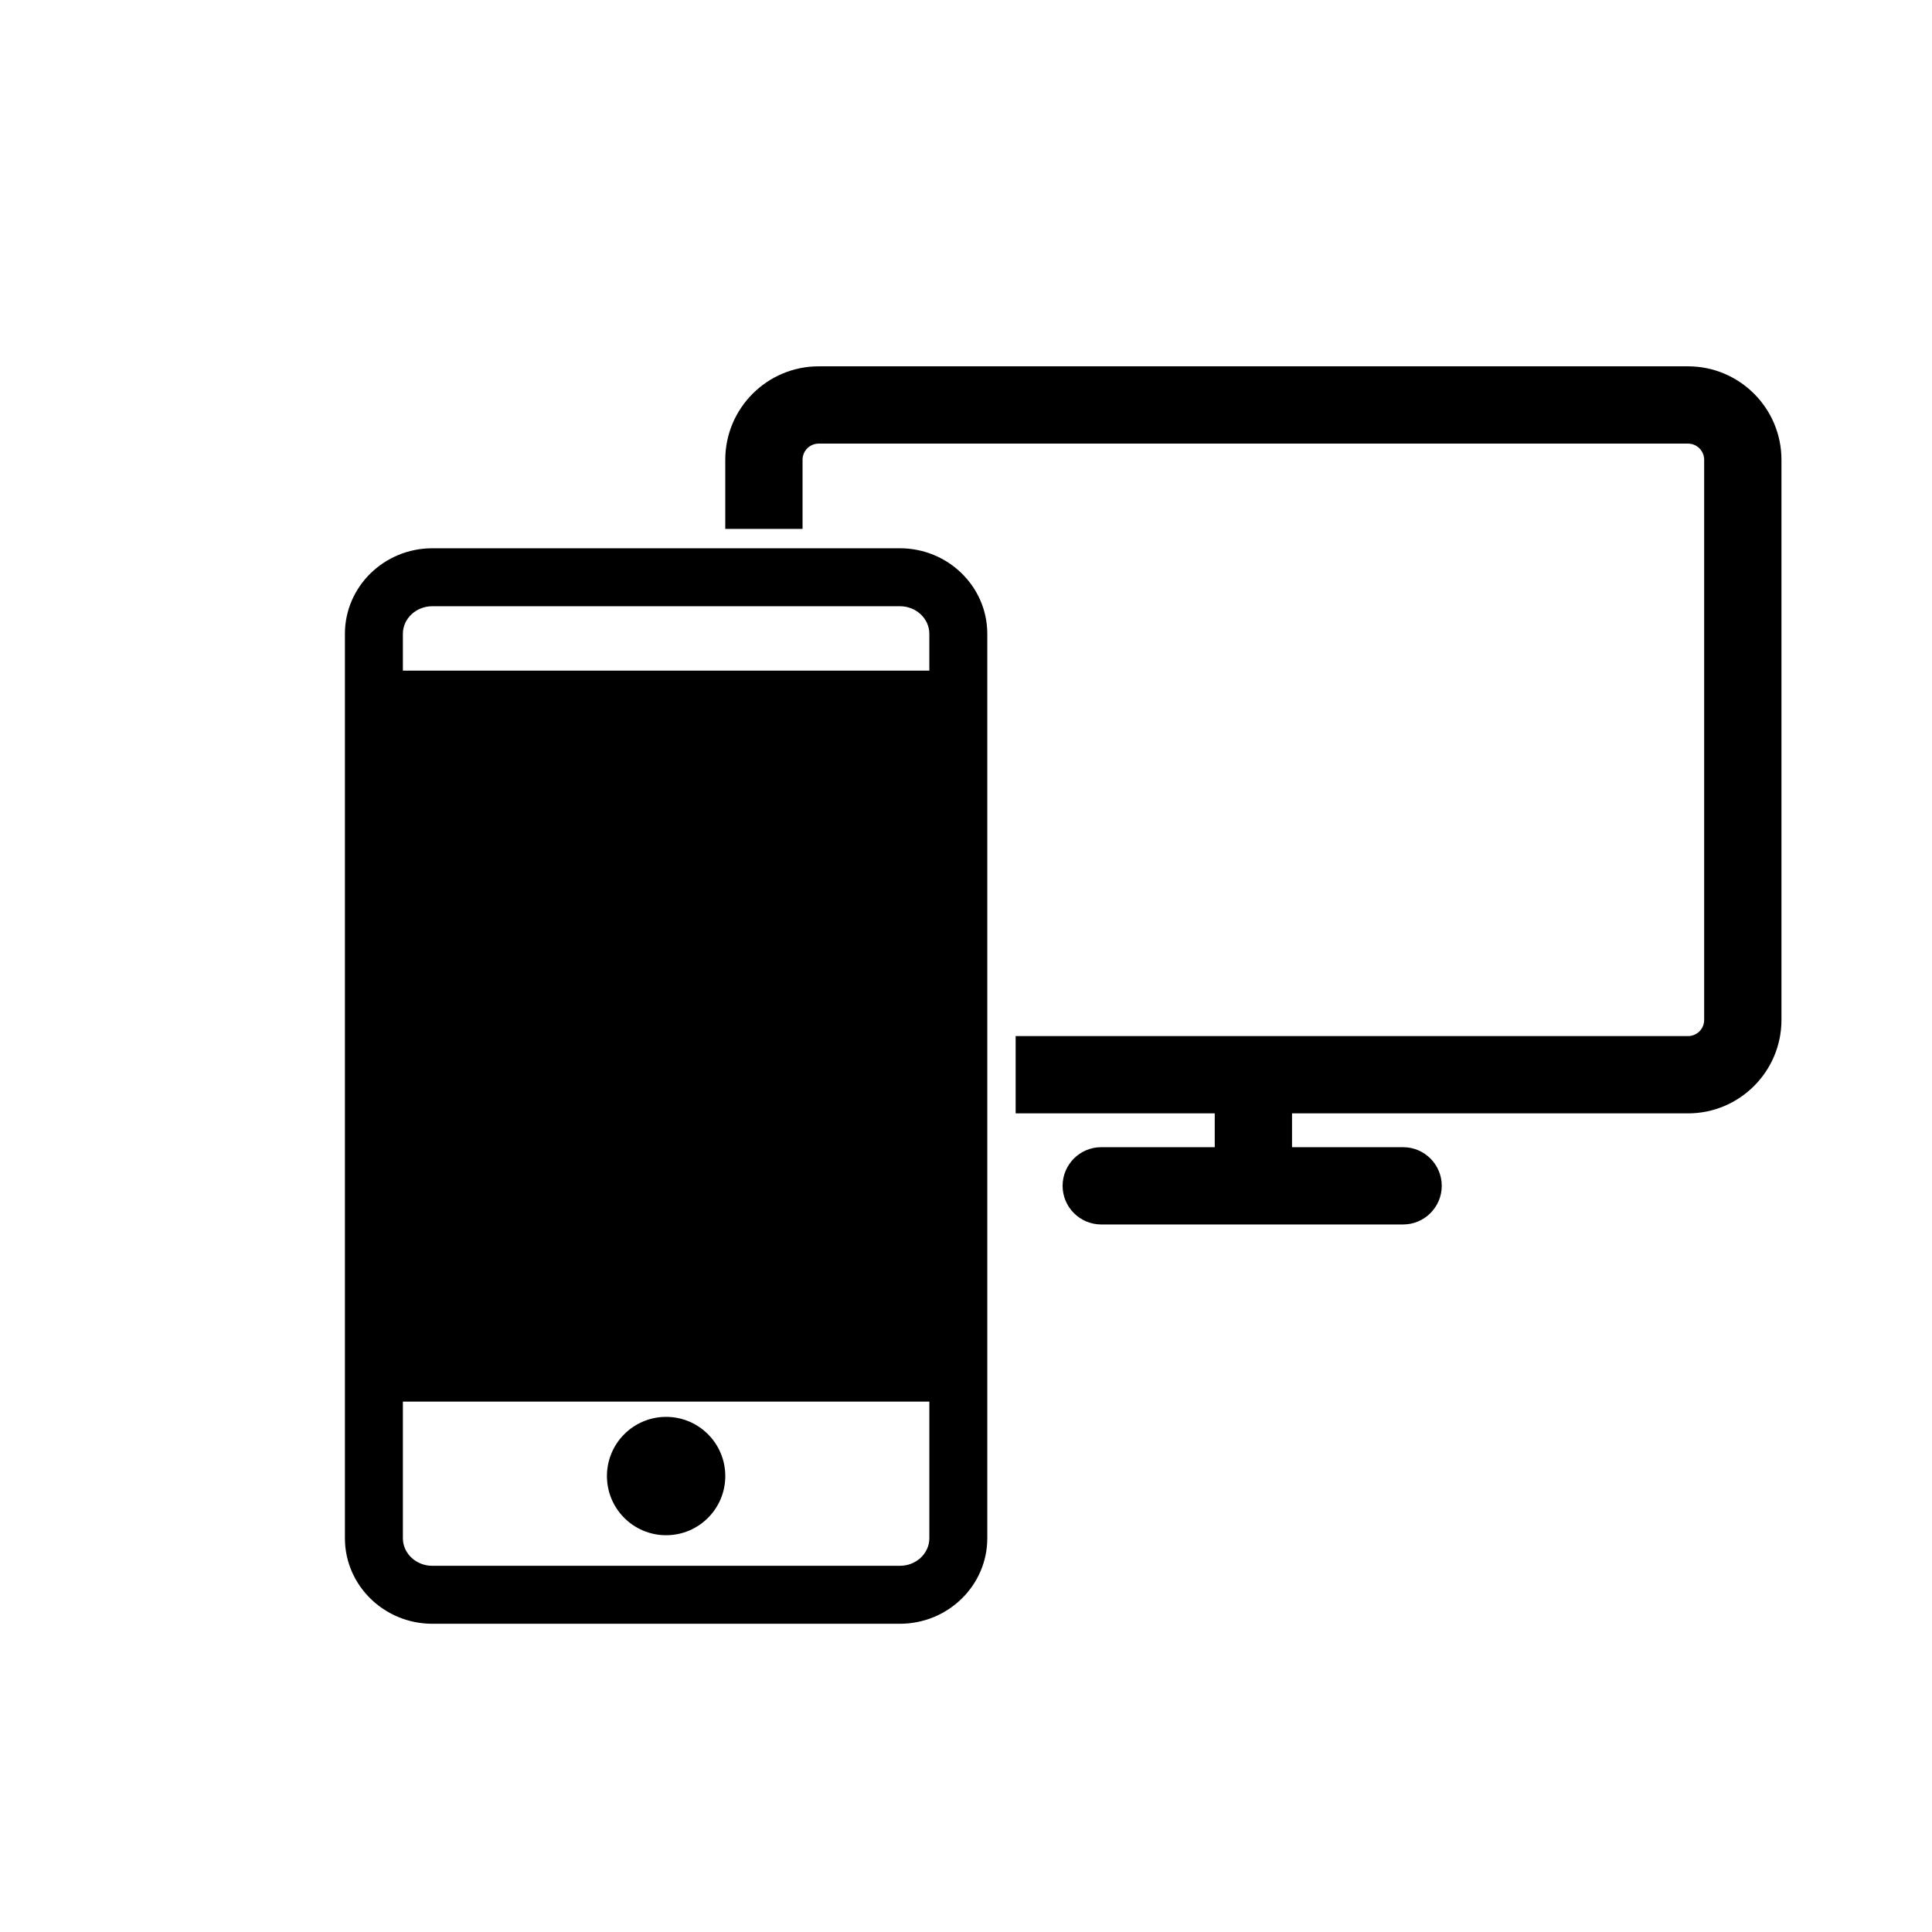 <?xml version="1.0" encoding="utf-8"?>
<!-- Generator: Adobe Illustrator 16.0.0, SVG Export Plug-In . SVG Version: 6.00 Build 0)  -->
<!DOCTYPE svg PUBLIC "-//W3C//DTD SVG 1.1//EN" "http://www.w3.org/Graphics/SVG/1.1/DTD/svg11.dtd">
<svg version="1.1" id="Layer_1" xmlns="http://www.w3.org/2000/svg" xmlns:xlink="http://www.w3.org/1999/xlink" x="0px" y="0px"
	 width="100px" height="100px" viewBox="0 0 100 100" enable-background="new 0 0 100 100" xml:space="preserve">
<g>
	<path d="M46.578,28.378H22.378c-2.495,0-4.525,1.985-4.525,4.427V79.62c0,2.44,2.03,4.426,4.525,4.426h24.199
		c2.496,0,4.525-1.985,4.525-4.426V32.805C51.103,30.364,49.074,28.378,46.578,28.378z M48.103,79.62
		c0,0.786-0.684,1.426-1.525,1.426H22.378c-0.841,0-1.525-0.64-1.525-1.426v-7.074h27.25V79.62z M48.103,34.712h-27.25v-1.907
		c0-0.787,0.685-1.427,1.525-1.427h24.199c0.842,0,1.525,0.64,1.525,1.427V34.712z"/>
	<circle cx="34.478" cy="76.4" r="3.063"/>
	<path d="M87.373,18.961H42.375c-2.665,0-4.835,2.169-4.835,4.835v3.581h4v-3.581c0-0.46,0.375-0.835,0.835-0.835h44.997
		c0.461,0,0.835,0.375,0.835,0.835v28.997c0,0.46-0.374,0.835-0.835,0.835H52.57v4h10.305v1.75H57c-1.104,0-2,0.897-2,2s0.896,2,2,2
		h15.625c1.103,0,2-0.897,2-2s-0.897-2-2-2h-5.75v-1.75h20.498c2.666,0,4.835-2.169,4.835-4.835V23.796
		C92.208,21.13,90.039,18.961,87.373,18.961z"/>
</g>
</svg>
